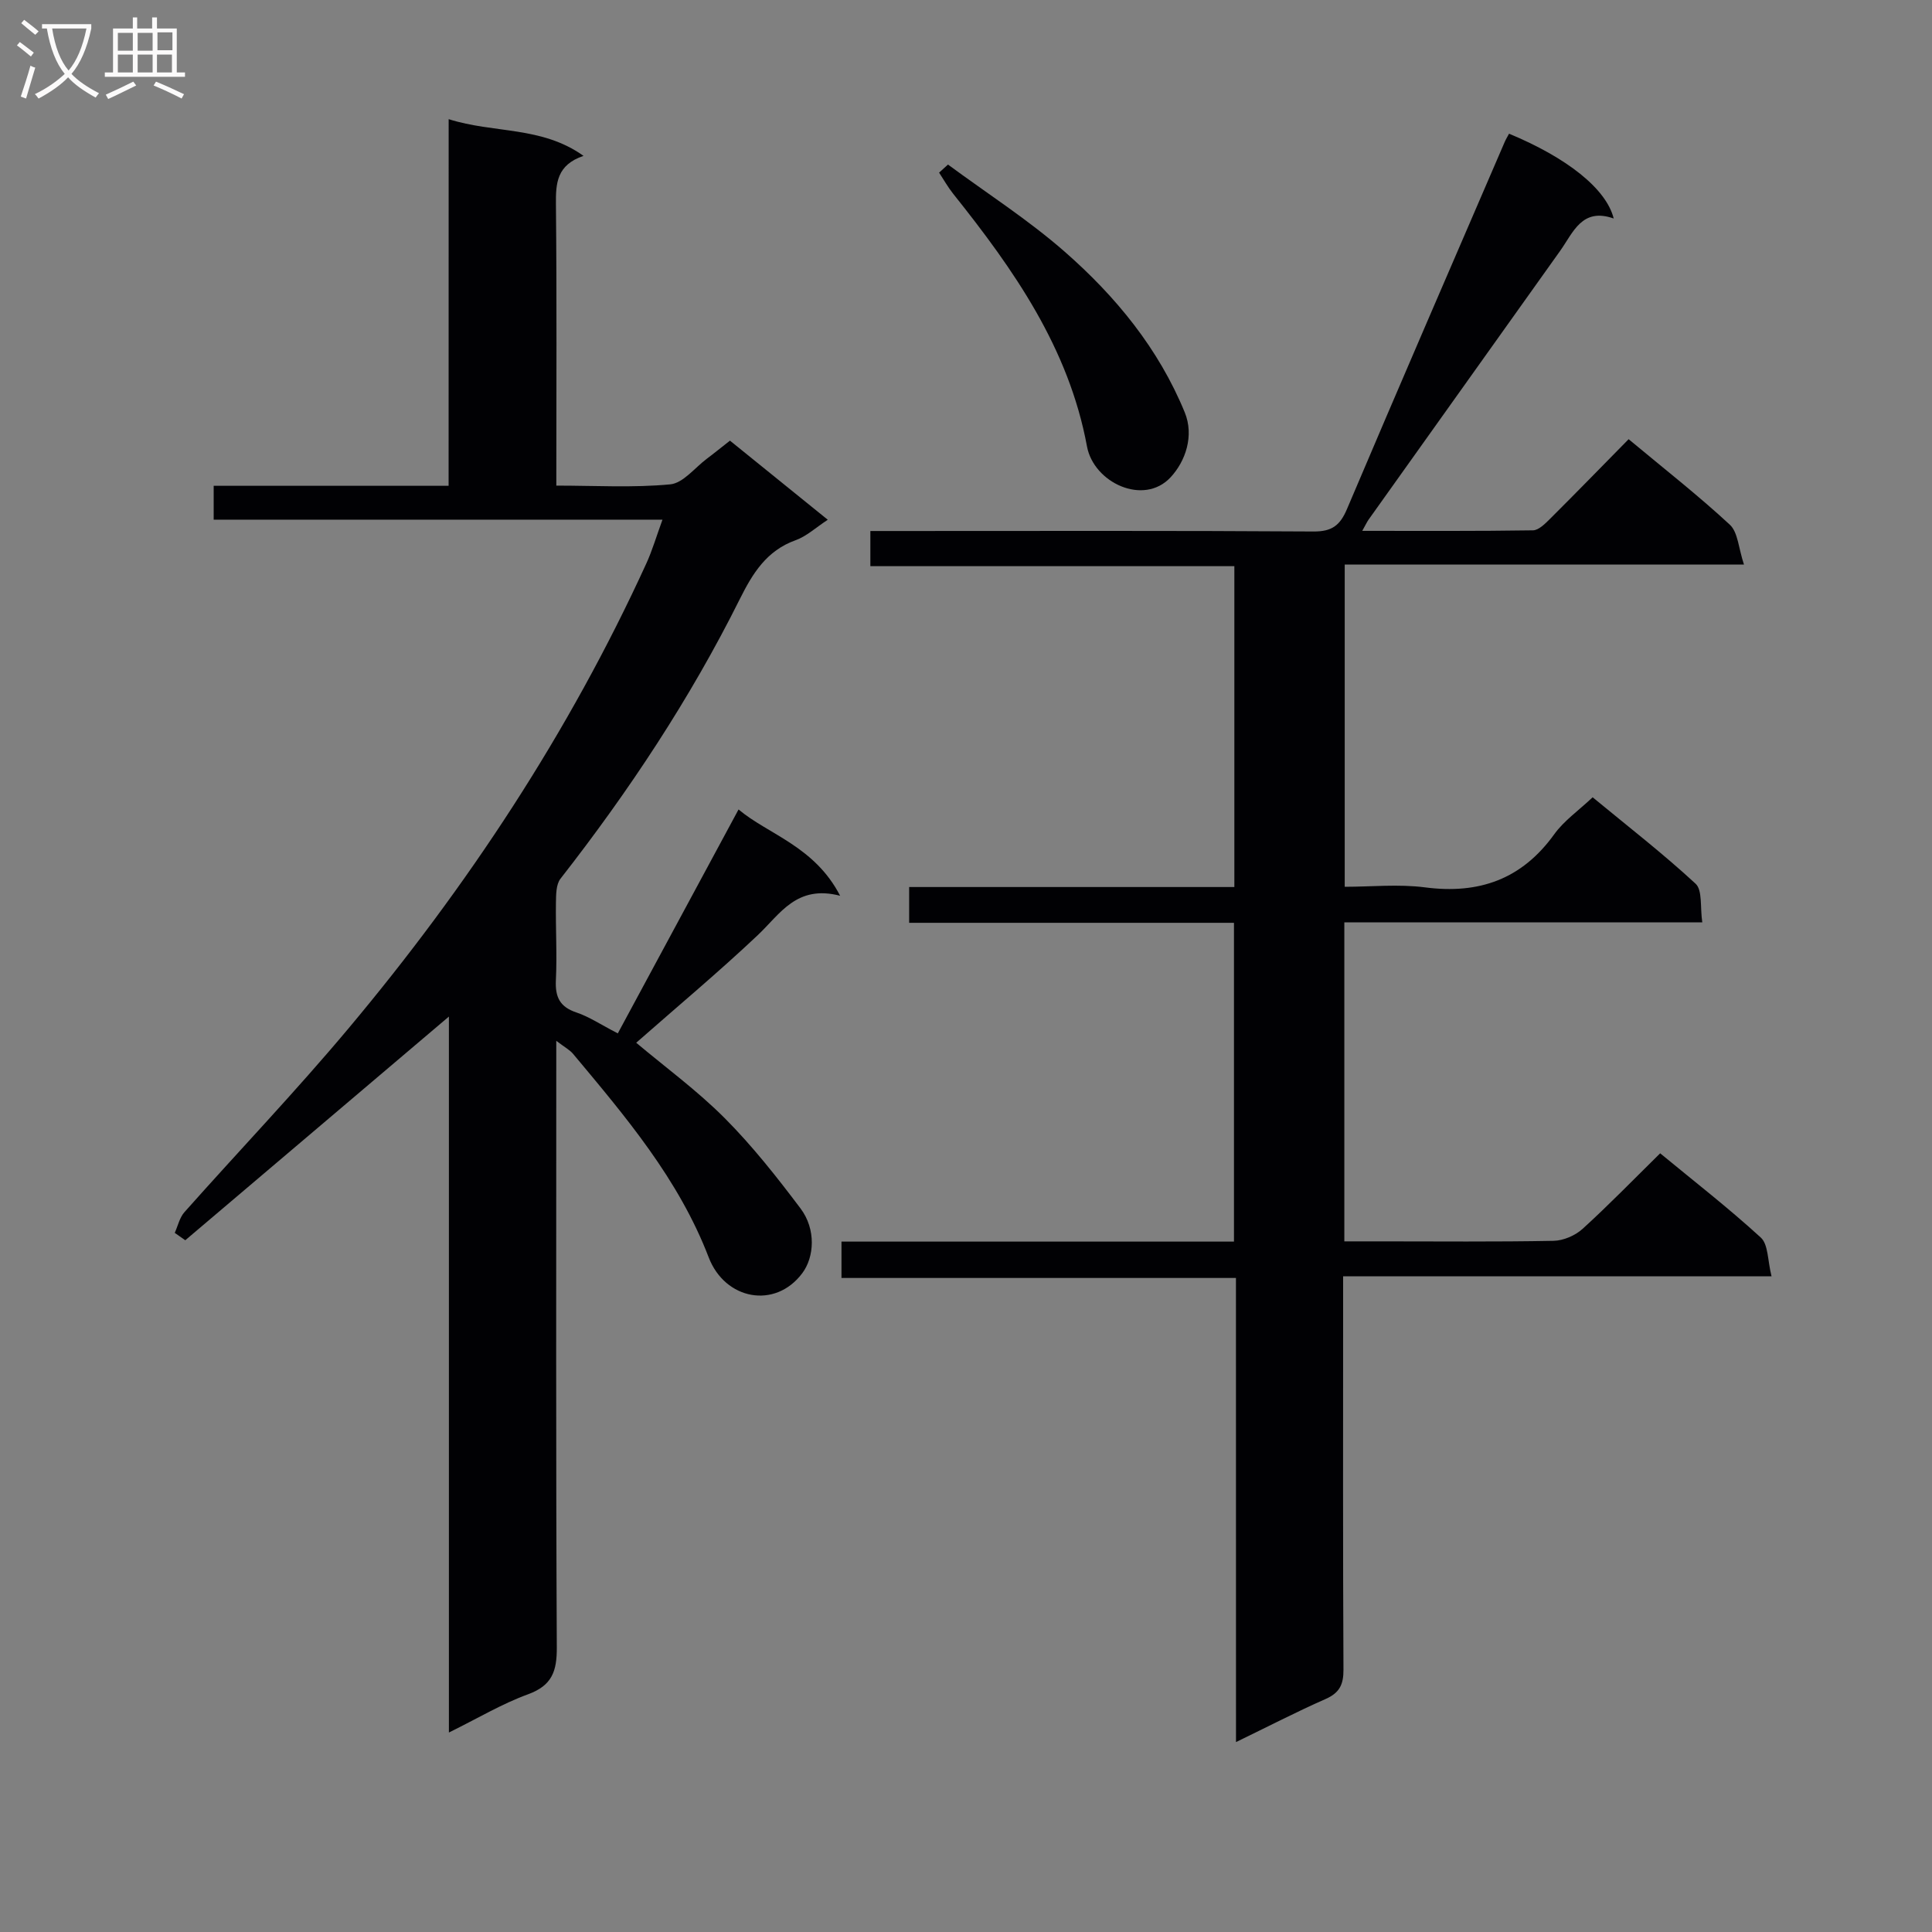 <svg enable-background="new 0 0 400 400" viewBox="0 0 400 400" xmlns="http://www.w3.org/2000/svg"><rect x="0" y="0" width="400" height="400" fill="#808080" stroke="none"/><g fill="#010104"><path d="m255.89 264.59c-27.44 0-54.36 0-81.67 0 0-2.71 0-4.91 0-7.53h81.26c0-22.13 0-43.84 0-66-22.45 0-44.7 0-67.25 0 0-2.52 0-4.6 0-7.41h67.33c0-22.48 0-44.22 0-66.43-25.16 0-50.08 0-75.36 0 0-2.51 0-4.57 0-7.28h5.26c28.83 0 57.65-.09 86.48.1 3.82.03 5.5-1.26 6.93-4.63 10.77-25.38 21.73-50.67 32.65-75.99.26-.6.61-1.17.91-1.74 11.93 4.94 20.14 11.38 21.67 17.56-6.59-2.33-8.37 2.88-11.09 6.7-13.22 18.55-26.45 37.1-39.67 55.66-.35.5-.6 1.07-1.3 2.31 12.19 0 23.77.07 35.34-.11 1.2-.02 2.54-1.39 3.55-2.39 5.42-5.4 10.75-10.88 16.26-16.48 7.3 6.08 14.38 11.62 20.95 17.7 1.7 1.58 1.8 4.88 2.93 8.25-28.23 0-55.27 0-82.66 0v66.72c5.47 0 11.13-.59 16.62.12 11.21 1.46 20.06-1.68 26.77-11.01 2-2.78 4.99-4.86 7.94-7.64 7.18 5.93 14.52 11.61 21.31 17.89 1.46 1.35.92 4.87 1.39 8.01-25.06 0-49.46 0-74.11 0v66.04h7.32c12 0 24 .12 35.99-.11 2.05-.04 4.49-1.09 6.02-2.48 5.41-4.92 10.51-10.18 16.06-15.64 6.93 5.72 14.14 11.31 20.84 17.45 1.56 1.43 1.39 4.74 2.22 8.02-29.95 0-59 0-88.7 0v5.95c0 25.16-.06 50.32.07 75.48.02 3.09-.82 4.81-3.7 6.08-6.01 2.65-11.87 5.68-18.55 8.92-.01-32.46-.01-64.01-.01-96.09z"/><path d="m92.89 24.67c9.41 2.99 19.21 1.39 27.92 7.6-5.54 1.88-5.76 5.66-5.71 10.06.19 19.15.08 38.3.08 58.21 8.06 0 15.88.47 23.58-.26 2.67-.25 5.08-3.43 7.59-5.31 1.46-1.09 2.87-2.25 4.78-3.74 6.65 5.38 13.29 10.75 20.25 16.38-2.49 1.63-4.4 3.43-6.67 4.24-6.01 2.16-8.89 6.87-11.55 12.2-10.28 20.62-22.94 39.73-37.12 57.88-.93 1.2-.91 3.32-.94 5.01-.08 5.33.25 10.67-.01 15.99-.17 3.48.8 5.54 4.25 6.69 2.63.88 5.02 2.5 8.57 4.33 8.29-15.37 16.49-30.58 25-46.36 6.1 5.15 15.73 7.6 21.03 17.87-9.02-2.34-12.39 3.74-17.03 8.13-8.09 7.64-16.64 14.78-25.19 22.3 6.07 5.1 12.64 9.91 18.32 15.61 5.72 5.74 10.8 12.19 15.69 18.68 3.28 4.35 2.85 10.11.38 13.41-5.61 7.52-16 5.54-19.38-3.26-6.23-16.23-17.2-29.12-28.08-42.14-.69-.82-1.72-1.36-3.48-2.7v6.11c0 39.83-.09 79.65.11 119.48.03 4.95-.99 7.89-5.97 9.71-5.38 1.96-10.38 4.96-16.37 7.91 0-50.23 0-99.55 0-148.23-18.21 15.45-36.39 30.88-54.58 46.31-.73-.51-1.45-1.02-2.18-1.53.65-1.44 1-3.16 2.01-4.29 11.27-12.69 23.02-24.98 33.92-37.99 24.68-29.44 45.7-61.31 61.72-96.34 1.22-2.68 2.05-5.53 3.33-9.04-31.23 0-61.93 0-92.92 0 0-2.53 0-4.43 0-7.01h48.64c.01-25.45.01-50.24.01-75.91z"/><path d="m196.27 34.07c8.09 5.97 16.61 11.43 24.15 18.03 10.57 9.25 19.45 20.06 24.87 33.28 1.98 4.84.16 10.13-2.95 13.46-5.57 5.95-15.9 1.09-17.29-6.41-3.78-20.4-15.16-36.6-27.68-52.28-1.1-1.38-1.97-2.93-2.94-4.41.61-.56 1.22-1.12 1.84-1.67z"/></g><path d="m6.4 11.7c-1-.8-1.9-1.6-2.9-2.3l.6-.7c.9.7 1.9 1.4 2.9 2.2zm-2.1 8.3c.7-2.1 1.4-4.2 2-6.4.2.1.6.3 1 .4-.7 2.3-1.3 4.4-1.9 6.4zm3-12.8c-1.1-.9-2.1-1.7-2.9-2.4l.6-.7c1 .8 2 1.5 3 2.4zm1.4-1.3v-.9h10.2v.9c-.9 4.2-2.3 7.3-4.1 9.4 1.3 1.4 3.2 2.7 5.7 4-.2.2-.4.5-.7.9-2.5-1.4-4.4-2.7-5.7-4.2-1.4 1.5-3.5 3-6.1 4.4 0 0 0 0-.1-.1-.3-.4-.5-.7-.7-.8 2.7-1.3 4.7-2.8 6.2-4.2-1.8-2.2-3-5.3-3.7-9.4zm9.2 0h-7.1c.6 3.8 1.7 6.7 3.4 8.7 1.7-2 2.9-4.8 3.7-8.7z" fill="#fbfafa"/><path d="m31.6 3.6h.9v2.3h4.1v9.1h1.7v.9h-16.6v-.9h1.7v-9.1h4.1v-2.3h.9v2.3h3.1v-2.3zm-4 13.3.6.8c-1.9.9-3.8 1.9-5.8 2.8-.2-.3-.3-.6-.5-.9 2-.9 3.9-1.8 5.7-2.7zm-3.2-10.1v3.7h3.1v-3.7zm0 4.5v3.7h3.1v-3.7zm4.1-4.5v3.7h3.1v-3.7zm0 4.5v3.7h3.1v-3.7zm9.1 9.1c-2.1-1.1-4.1-2-5.8-2.7l.5-.8c2.2.9 4.1 1.8 5.8 2.6zm-1.9-13.7h-3.1v3.7h3.1v-3.6zm-3.2 4.6v3.7h3.1v-3.7z" fill="#fbfafa"/></svg>